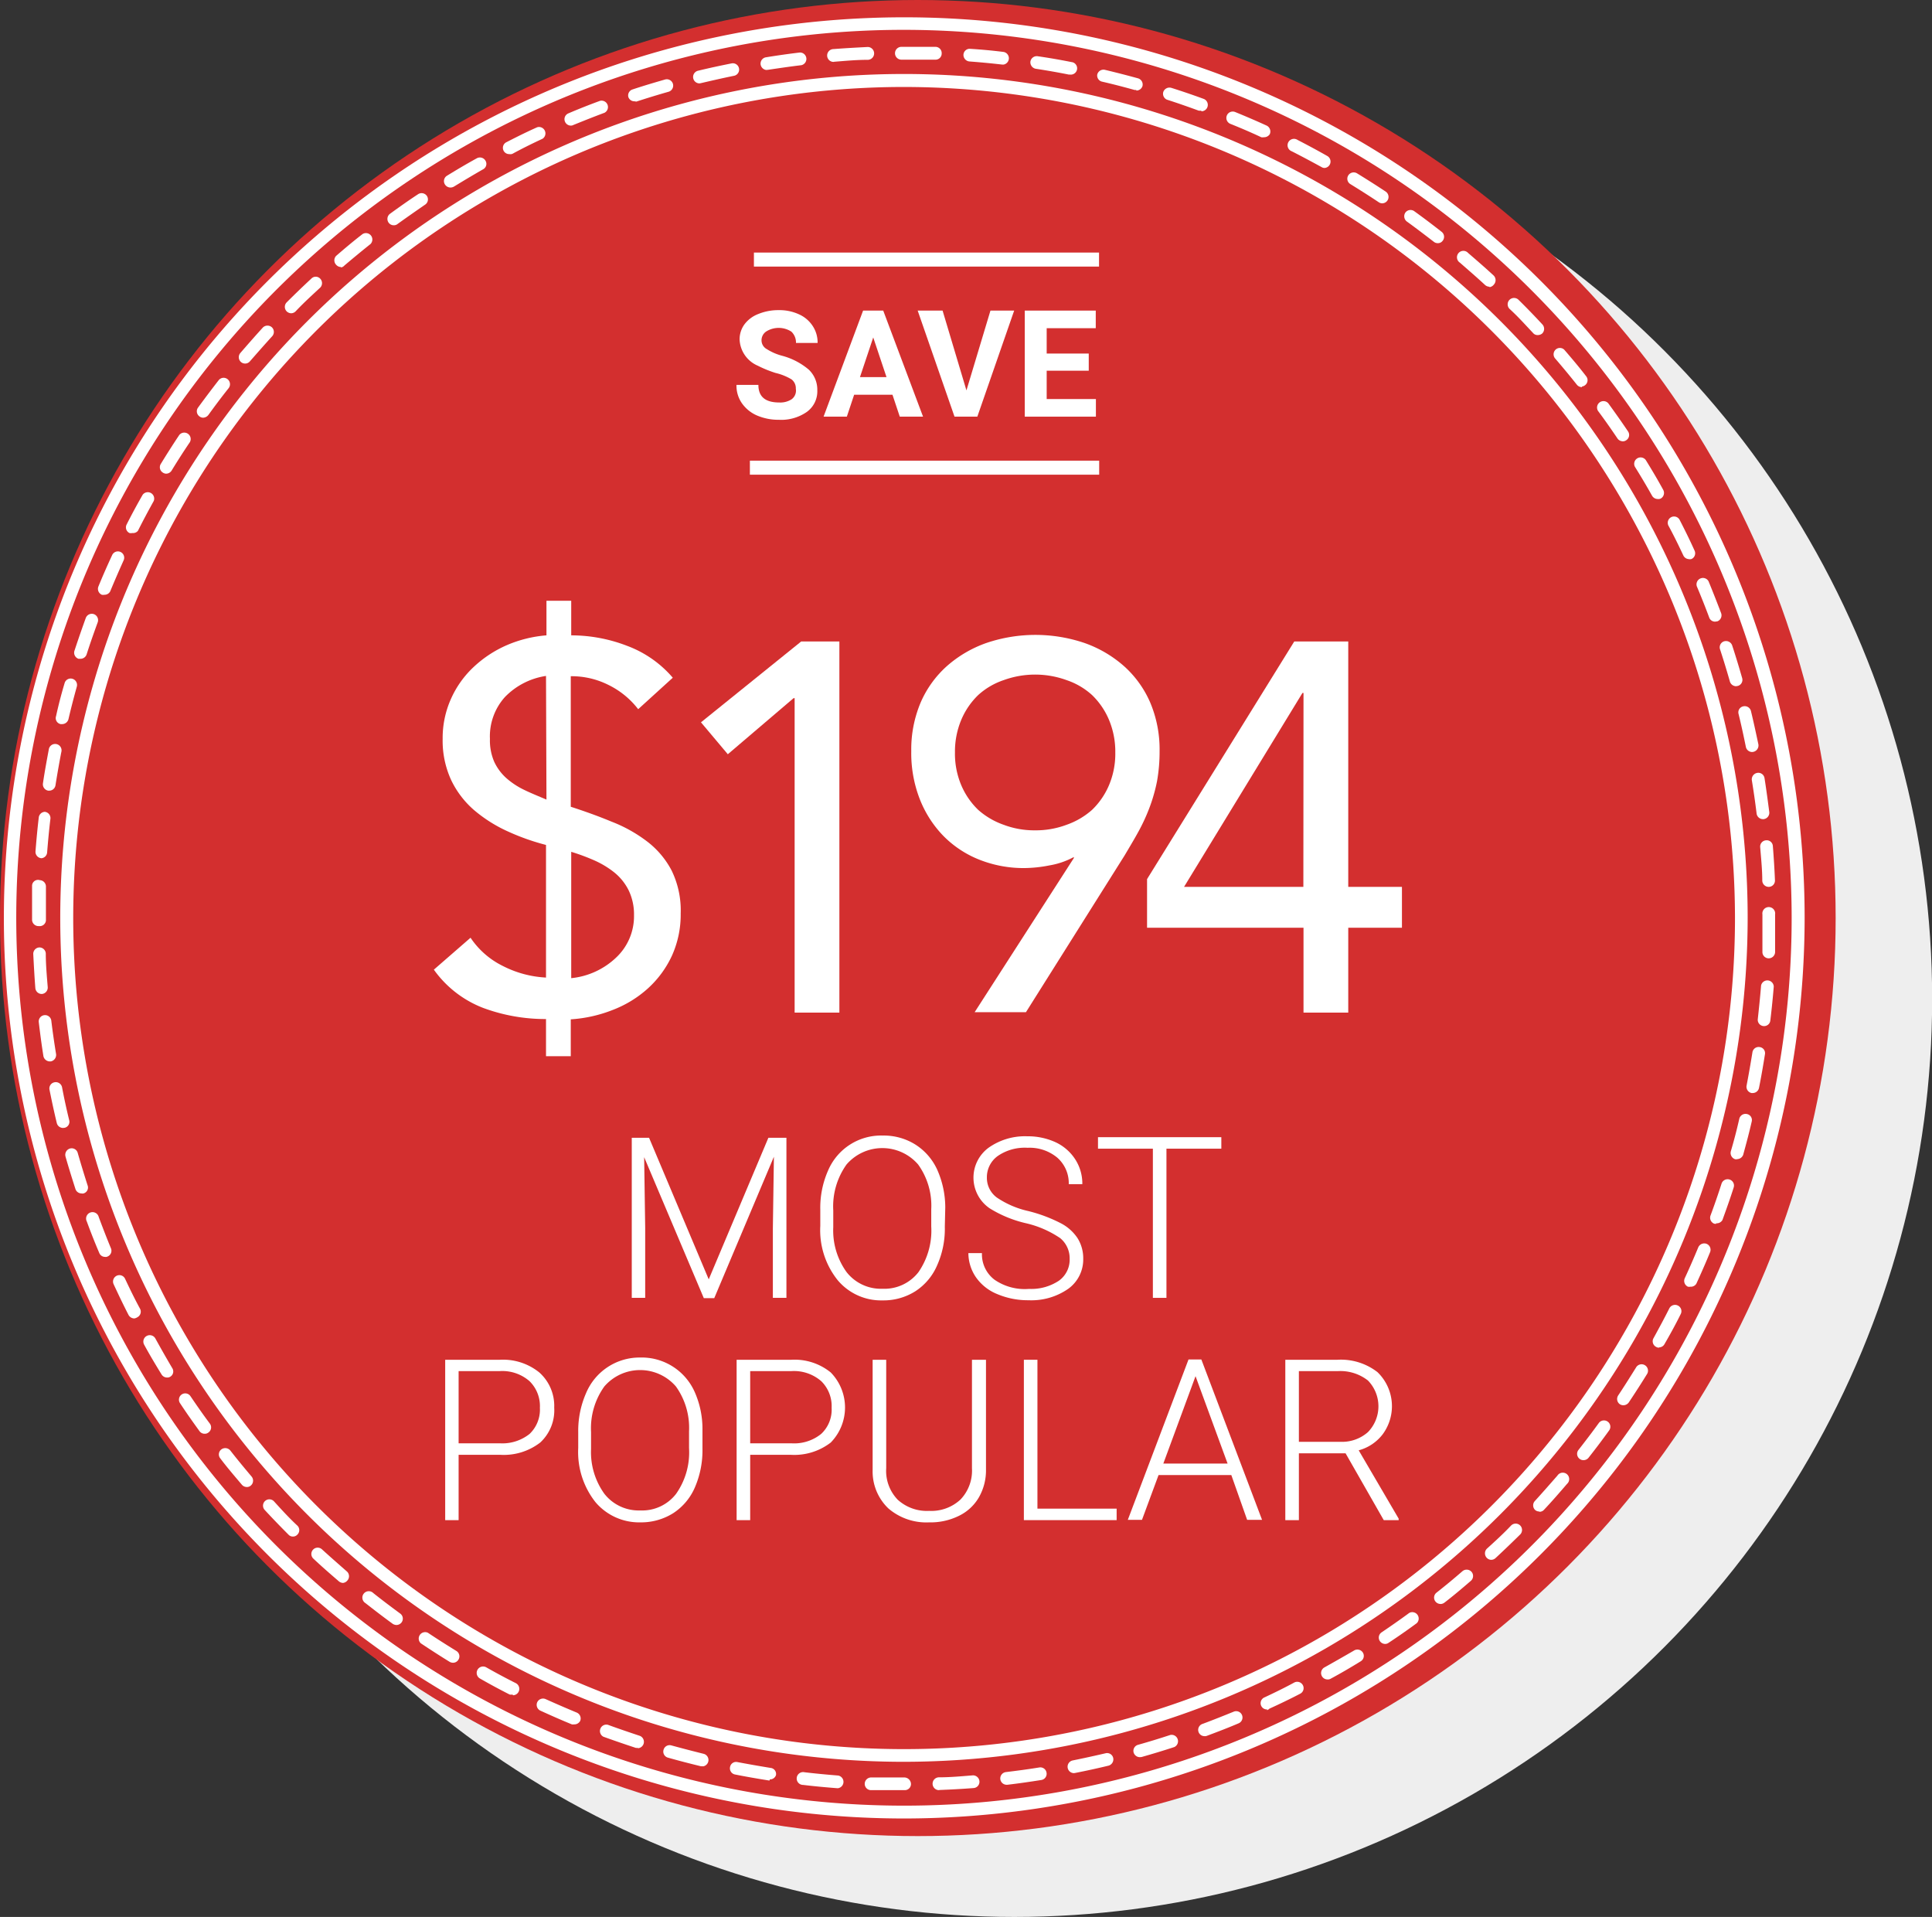 <svg xmlns="http://www.w3.org/2000/svg" viewBox="0 0 129.54 128.5"><rect x="0" y="0" width="129.54" height="128.5" fill="#333333" stroke="none"/><defs><style>.cls-1{fill:#eee;}.cls-2{fill:#d32f2f;}.cls-3{fill:#fff;}</style></defs><g id="Layer_2" data-name="Layer 2"><g id="BACKGROUND"><circle class="cls-1" cx="68.01" cy="66.96" r="61.54"/></g><g id="OBJECTS"><circle class="cls-2" cx="61.54" cy="61.54" r="61.54"/><path class="cls-3" d="M60.62,121.9A60.37,60.37,0,1,1,121,61.54,60.43,60.43,0,0,1,60.62,121.9ZM60.62,2a59.52,59.52,0,1,0,59.51,59.52A59.58,59.58,0,0,0,60.62,2Z"/><path class="cls-3" d="M60.62,118.1a56.57,56.57,0,1,1,56.56-56.56A56.63,56.63,0,0,1,60.62,118.1Zm0-112.27a55.71,55.71,0,1,0,55.71,55.71A55.77,55.77,0,0,0,60.62,5.83Z"/><path class="cls-3" d="M60.62,120c-.76,0-1.5,0-2.23,0a.42.42,0,0,1-.41-.44.43.43,0,0,1,.44-.41c.73,0,1.46,0,2.2,0a.45.45,0,0,1,.46.42.41.41,0,0,1-.4.43v-.43l0,.43Zm2.34,0a.43.43,0,0,1,0-.86c.76,0,1.51-.07,2.25-.13a.43.43,0,0,1,.46.39.42.42,0,0,1-.39.46c-.76.06-1.52.1-2.29.13Zm-6.83-.13h0c-.77-.06-1.53-.13-2.28-.22a.43.43,0,1,1,.09-.85c.75.09,1.5.16,2.25.22a.43.43,0,0,1,0,.85Zm11.36-.23a.43.43,0,0,1-.42-.38.43.43,0,0,1,.37-.47c.75-.09,1.5-.19,2.24-.31a.42.42,0,0,1,.49.35.42.42,0,0,1-.35.49c-.76.12-1.51.23-2.28.32Zm-15.88-.29h-.07c-.75-.12-1.51-.25-2.26-.4a.42.42,0,0,1-.33-.5.41.41,0,0,1,.5-.33q1.11.21,2.22.39a.41.41,0,0,1,.36.48A.42.42,0,0,1,51.61,119.28ZM72,118.86a.43.43,0,0,1-.08-.85c.74-.15,1.47-.31,2.2-.48a.42.42,0,0,1,.52.31.44.44,0,0,1-.32.52c-.74.18-1.48.34-2.24.49Zm-24.85-.46H47c-.74-.18-1.48-.37-2.22-.58a.42.42,0,0,1-.29-.52.42.42,0,0,1,.52-.3q1.1.3,2.19.57a.43.43,0,0,1-.1.84Zm29.27-.61a.44.44,0,0,1-.41-.31.42.42,0,0,1,.3-.52q1.1-.31,2.16-.66a.43.43,0,0,1,.27.81c-.73.24-1.46.46-2.2.67Zm-33.65-.62-.13,0c-.73-.24-1.46-.49-2.18-.75a.43.43,0,0,1,.3-.8c.71.26,1.42.5,2.14.74a.43.43,0,0,1-.13.83Zm38-.79a.42.42,0,0,1-.14-.82c.7-.26,1.4-.54,2.09-.82a.42.42,0,1,1,.33.78c-.7.3-1.41.57-2.13.84A.39.39,0,0,1,80.74,116.38Zm-42.27-.79a.45.45,0,0,1-.16,0c-.71-.29-1.41-.6-2.11-.92a.43.43,0,0,1-.21-.56.43.43,0,0,1,.57-.21c.69.31,1.38.61,2.08.9a.43.43,0,0,1,.23.56A.44.44,0,0,1,38.47,115.59Zm46.47-1a.42.42,0,0,1-.18-.81c.68-.32,1.36-.65,2-1a.43.43,0,0,1,.57.19.42.42,0,0,1-.19.57c-.67.35-1.36.68-2.06,1A.33.33,0,0,1,84.94,114.64Zm-50.61-1a.45.45,0,0,1-.19,0c-.69-.35-1.36-.71-2-1.08a.43.43,0,0,1,.42-.75c.65.37,1.32.73,2,1.07a.43.43,0,0,1-.19.81ZM89,112.58a.43.43,0,0,1-.21-.8q1-.56,2-1.14a.43.43,0,0,1,.59.14.42.42,0,0,1-.14.58c-.65.4-1.31.79-2,1.16A.39.39,0,0,1,89,112.58Zm-58.63-1.12a.46.46,0,0,1-.22-.06c-.65-.4-1.3-.82-1.93-1.24a.43.43,0,0,1,.47-.71c.63.42,1.26.82,1.91,1.22a.42.42,0,0,1,.14.58A.42.42,0,0,1,30.35,111.46Zm62.51-1.26a.44.44,0,0,1-.36-.19.42.42,0,0,1,.12-.59c.62-.42,1.24-.85,1.85-1.3a.43.43,0,0,1,.5.69c-.61.45-1.24.89-1.88,1.31A.4.4,0,0,1,92.86,110.2Zm-66.3-1.27a.49.49,0,0,1-.25-.08c-.62-.45-1.23-.92-1.83-1.39a.43.43,0,1,1,.53-.67c.59.47,1.19.92,1.8,1.37a.42.42,0,0,1,.1.59A.44.44,0,0,1,26.56,108.93Zm70-1.41a.44.44,0,0,1-.33-.16.42.42,0,0,1,.07-.6q.89-.7,1.74-1.44a.44.44,0,0,1,.61.05.43.43,0,0,1-.05.6c-.58.5-1.17,1-1.77,1.46A.44.44,0,0,1,96.53,107.52ZM23,106.11a.47.47,0,0,1-.27-.1c-.58-.5-1.16-1-1.72-1.53a.42.42,0,0,1,.58-.62c.56.51,1.12,1,1.69,1.5a.43.43,0,0,1,0,.6A.44.44,0,0,1,23,106.11Zm77-1.55a.42.42,0,0,1-.31-.13.44.44,0,0,1,0-.61c.56-.51,1.1-1,1.63-1.56a.43.43,0,0,1,.61,0,.43.43,0,0,1,0,.6c-.55.54-1.1,1.07-1.66,1.59A.44.44,0,0,1,100,104.56ZM19.64,103a.39.39,0,0,1-.3-.13q-.81-.81-1.59-1.65a.42.42,0,1,1,.62-.58c.51.56,1,1.1,1.57,1.63a.42.42,0,0,1,0,.6A.39.39,0,0,1,19.64,103Zm83.57-1.68a.41.41,0,0,1-.29-.11.43.43,0,0,1,0-.6c.51-.56,1-1.12,1.5-1.69a.43.43,0,1,1,.65.55c-.5.58-1,1.16-1.53,1.72A.4.4,0,0,1,103.21,101.34ZM16.55,99.68a.44.44,0,0,1-.33-.15c-.49-.58-1-1.17-1.45-1.77a.42.42,0,0,1,.07-.6.44.44,0,0,1,.6.07c.46.59.94,1.17,1.43,1.75a.43.43,0,0,1-.05.6A.39.39,0,0,1,16.55,99.68Zm89.62-1.8a.41.41,0,0,1-.26-.09.42.42,0,0,1-.07-.6c.46-.59.92-1.19,1.36-1.8a.43.43,0,0,1,.6-.09.42.42,0,0,1,.09.59q-.67.93-1.38,1.83A.43.43,0,0,1,106.17,97.88ZM13.72,96.11a.42.42,0,0,1-.34-.17c-.45-.62-.89-1.24-1.31-1.88a.42.42,0,1,1,.7-.47c.42.62.85,1.24,1.3,1.84a.42.42,0,0,1-.1.6A.38.38,0,0,1,13.72,96.11Zm95.13-1.91a.44.44,0,0,1-.24-.07.43.43,0,0,1-.11-.59c.42-.63.82-1.27,1.22-1.91a.43.43,0,0,1,.73.45c-.4.65-.82,1.3-1.24,1.93A.45.45,0,0,1,108.85,94.2ZM11.19,92.34a.43.43,0,0,1-.36-.21c-.4-.65-.79-1.3-1.17-2a.43.43,0,0,1,.75-.42q.55,1,1.14,2a.41.41,0,0,1-.14.58A.36.36,0,0,1,11.19,92.34Zm100.05-2a.39.39,0,0,1-.21-.06.42.42,0,0,1-.16-.58c.36-.66.72-1.32,1.06-2a.43.43,0,0,1,.58-.18.42.42,0,0,1,.18.57c-.34.69-.71,1.36-1.08,2A.42.42,0,0,1,111.24,90.32ZM9,88.38a.45.45,0,0,1-.38-.23c-.35-.68-.68-1.37-1-2.06a.43.43,0,0,1,.2-.57.42.42,0,0,1,.57.21c.32.68.65,1.36,1,2a.42.42,0,0,1-.18.57A.49.49,0,0,1,9,88.38Zm104.35-2.13a.39.39,0,0,1-.18,0,.43.43,0,0,1-.21-.56c.32-.69.62-1.38.91-2.08a.44.44,0,0,1,.56-.23.43.43,0,0,1,.23.56c-.29.71-.6,1.41-.92,2.11A.43.43,0,0,1,113.31,86.25Zm-106.26-2A.41.41,0,0,1,6.66,84c-.3-.7-.58-1.41-.84-2.12a.43.43,0,1,1,.8-.3c.26.7.53,1.4.82,2.1a.42.42,0,0,1-.23.55A.32.32,0,0,1,7.05,84.26Zm108-2.22a.4.4,0,0,1-.15,0,.43.43,0,0,1-.25-.55c.26-.7.51-1.42.74-2.14a.43.43,0,0,1,.54-.27.42.42,0,0,1,.27.54c-.23.73-.49,1.45-.75,2.17A.44.44,0,0,1,115.06,82ZM5.47,80a.43.43,0,0,1-.41-.29c-.23-.72-.46-1.45-.67-2.19a.44.44,0,0,1,.3-.53.42.42,0,0,1,.52.29c.21.73.43,1.45.66,2.17A.41.41,0,0,1,5.6,80,.3.3,0,0,1,5.47,80Zm111-2.29h-.12a.44.44,0,0,1-.3-.53q.32-1.08.57-2.19a.43.43,0,0,1,.52-.31.41.41,0,0,1,.31.51c-.17.75-.37,1.49-.57,2.22A.44.44,0,0,1,116.47,77.7ZM4.23,75.61a.43.43,0,0,1-.42-.32c-.18-.74-.34-1.49-.49-2.24a.42.42,0,0,1,.33-.5.43.43,0,0,1,.51.33c.14.74.3,1.48.48,2.21a.41.41,0,0,1-.31.51Zm113.29-2.34h-.08a.43.43,0,0,1-.33-.51q.21-1.1.39-2.22a.42.42,0,0,1,.49-.35.41.41,0,0,1,.35.48c-.12.76-.25,1.51-.4,2.26A.43.43,0,0,1,117.52,73.27ZM3.33,71.15a.44.44,0,0,1-.42-.36c-.12-.75-.22-1.51-.31-2.27a.42.42,0,1,1,.84-.1c.09.75.2,1.5.32,2.24a.44.44,0,0,1-.36.49Zm114.9-2.37h0a.42.42,0,0,1-.37-.47c.08-.74.16-1.49.22-2.25a.43.43,0,0,1,.85.07c-.06.76-.14,1.52-.23,2.28A.42.42,0,0,1,118.23,68.78ZM2.8,66.63a.43.43,0,0,1-.43-.39c-.06-.76-.1-1.52-.14-2.29a.43.43,0,0,1,.41-.44h0a.43.43,0,0,1,.43.4c0,.76.07,1.51.13,2.26a.43.43,0,0,1-.39.46Zm115.78-2.39h0a.42.42,0,0,1-.41-.44c0-.75,0-1.51,0-2.26V61.3a.43.43,0,1,1,.85,0v.24c0,.76,0,1.53,0,2.29A.43.43,0,0,1,118.58,64.24Zm-116-2.16a.43.43,0,0,1-.43-.42v-.14c0-.71,0-1.43,0-2.16A.4.4,0,0,1,2.67,59a.43.43,0,0,1,.41.45c0,.71,0,1.42,0,2.14v.12A.42.42,0,0,1,2.61,62.08Zm116-2.63a.43.43,0,0,1-.42-.41c0-.75-.08-1.5-.14-2.25a.42.42,0,0,1,.39-.46.41.41,0,0,1,.46.39c.06.76.11,1.52.14,2.29a.42.42,0,0,1-.41.44ZM2.78,57.53h0a.43.43,0,0,1-.4-.46c.06-.76.13-1.52.22-2.28A.43.43,0,0,1,3,54.42a.42.42,0,0,1,.38.47c-.09.75-.16,1.5-.22,2.25A.42.42,0,0,1,2.78,57.53ZM118.2,54.91a.43.43,0,0,1-.42-.37c-.09-.75-.2-1.5-.32-2.24a.44.44,0,0,1,.36-.49.42.42,0,0,1,.49.35c.12.76.22,1.51.32,2.28a.43.43,0,0,1-.38.47ZM3.3,53H3.23a.43.43,0,0,1-.35-.49c.11-.76.25-1.51.39-2.26a.43.43,0,1,1,.84.17q-.21,1.09-.39,2.22A.42.42,0,0,1,3.3,53Zm114.18-2.59a.43.43,0,0,1-.42-.34c-.15-.74-.31-1.48-.49-2.21a.41.41,0,0,1,.31-.51.43.43,0,0,1,.52.31c.18.74.34,1.49.5,2.24a.44.44,0,0,1-.34.5ZM4.17,48.54h-.1A.41.41,0,0,1,3.76,48Q4,46.9,4.33,45.8a.42.42,0,0,1,.52-.3.43.43,0,0,1,.3.53c-.2.72-.39,1.45-.56,2.18A.44.44,0,0,1,4.17,48.54ZM116.4,46a.44.44,0,0,1-.41-.31q-.31-1.09-.66-2.16a.42.42,0,0,1,.27-.54.44.44,0,0,1,.54.27c.24.73.46,1.46.67,2.19a.42.42,0,0,1-.29.53ZM5.4,44.16l-.14,0A.43.43,0,0,1,5,43.6c.24-.73.49-1.45.75-2.17a.43.43,0,0,1,.55-.26.43.43,0,0,1,.25.55c-.26.71-.51,1.42-.74,2.14A.43.43,0,0,1,5.4,44.16ZM115,41.67a.41.41,0,0,1-.4-.28c-.26-.7-.54-1.4-.83-2.09a.43.43,0,0,1,.79-.33q.43,1.05.84,2.13a.43.43,0,0,1-.25.55ZM7,39.87a.51.51,0,0,1-.17,0,.43.43,0,0,1-.23-.56c.29-.71.6-1.41.92-2.1a.42.42,0,1,1,.77.35c-.31.69-.61,1.38-.9,2.08A.43.43,0,0,1,7,39.87Zm106.26-2.39a.43.43,0,0,1-.39-.24c-.32-.68-.65-1.36-1-2a.42.42,0,0,1,.75-.39c.35.68.69,1.37,1,2.06a.42.42,0,0,1-.2.56A.39.39,0,0,1,113.23,37.48ZM8.87,35.73a.41.41,0,0,1-.19,0,.42.42,0,0,1-.19-.57c.35-.69.71-1.36,1.08-2a.43.43,0,0,1,.74.42c-.36.65-.72,1.32-1.06,2A.42.42,0,0,1,8.87,35.73Zm102.27-2.28a.44.44,0,0,1-.37-.22c-.37-.66-.75-1.3-1.15-1.94a.43.43,0,0,1,.73-.45c.4.65.79,1.3,1.17,2a.43.43,0,0,1-.17.58A.37.37,0,0,1,111.14,33.45Zm-100-1.7a.38.38,0,0,1-.22-.07.42.42,0,0,1-.14-.58c.4-.65.81-1.3,1.24-1.94a.43.43,0,0,1,.71.48c-.42.62-.83,1.26-1.22,1.9A.44.44,0,0,1,11.09,31.75Zm97.66-2.17a.43.43,0,0,1-.35-.19c-.42-.62-.85-1.24-1.3-1.84a.43.43,0,0,1,.69-.51c.45.62.89,1.24,1.32,1.88a.42.42,0,0,1-.12.59A.4.4,0,0,1,108.75,29.58ZM13.62,28a.4.4,0,0,1-.25-.09.42.42,0,0,1-.09-.59q.68-.93,1.38-1.83a.42.42,0,0,1,.6-.07.43.43,0,0,1,.07.6c-.47.59-.92,1.19-1.36,1.8A.47.47,0,0,1,13.62,28Zm92.45-2.05a.43.43,0,0,1-.34-.16q-.7-.88-1.44-1.74a.43.43,0,0,1,0-.6.42.42,0,0,1,.6,0c.5.58,1,1.17,1.46,1.77a.42.42,0,0,1-.07.6A.43.43,0,0,1,106.07,25.91ZM16.44,24.37a.42.42,0,0,1-.28-.1.43.43,0,0,1-.05-.6c.5-.58,1-1.15,1.52-1.72a.44.44,0,0,1,.61,0,.43.43,0,0,1,0,.6c-.51.56-1,1.12-1.5,1.69A.41.41,0,0,1,16.44,24.37Zm86.66-1.91a.38.38,0,0,1-.31-.14c-.52-.55-1-1.09-1.58-1.62a.43.43,0,0,1,0-.6.43.43,0,0,1,.61,0c.54.53,1.07,1.08,1.59,1.64a.44.44,0,0,1,0,.61A.46.46,0,0,1,103.1,22.46ZM19.52,21a.45.45,0,0,1-.3-.13.43.43,0,0,1,0-.6q.81-.81,1.65-1.59a.41.41,0,0,1,.6,0,.43.43,0,0,1,0,.6c-.55.51-1.09,1-1.63,1.57A.43.43,0,0,1,19.52,21Zm80.35-1.78a.46.46,0,0,1-.29-.11c-.55-.51-1.12-1-1.69-1.5a.43.43,0,1,1,.55-.65c.58.5,1.16,1,1.72,1.52a.44.44,0,0,1,0,.6A.45.45,0,0,1,99.87,19.25Zm-77-1.32a.44.44,0,0,1-.33-.15.43.43,0,0,1,0-.6c.58-.5,1.17-1,1.77-1.46a.43.43,0,0,1,.53.67c-.59.47-1.17.95-1.75,1.44A.39.39,0,0,1,22.86,17.93ZM96.4,16.3a.41.41,0,0,1-.26-.09c-.6-.46-1.2-.92-1.81-1.36a.44.44,0,0,1-.1-.6.43.43,0,0,1,.6-.09q.93.67,1.83,1.38a.42.42,0,0,1,.07.6A.39.39,0,0,1,96.4,16.3Zm-70-1.2a.42.42,0,0,1-.34-.17.43.43,0,0,1,.09-.6c.62-.45,1.24-.89,1.88-1.31a.43.43,0,0,1,.59.11.42.42,0,0,1-.12.59c-.62.43-1.24.86-1.85,1.3A.38.38,0,0,1,26.42,15.1Zm66.29-1.47a.42.42,0,0,1-.24-.07c-.63-.42-1.26-.82-1.91-1.22a.42.42,0,0,1-.14-.58.43.43,0,0,1,.59-.14c.65.4,1.3.81,1.93,1.23a.43.43,0,0,1-.23.78ZM30.2,12.57a.44.44,0,0,1-.37-.21.42.42,0,0,1,.14-.58c.65-.4,1.31-.79,2-1.17a.43.43,0,0,1,.58.16.41.41,0,0,1-.16.58c-.65.37-1.3.76-1.94,1.15A.47.47,0,0,1,30.2,12.57Zm58.62-1.31a.39.39,0,0,1-.21-.06c-.66-.36-1.33-.72-2-1.06A.43.43,0,1,1,87,9.38c.68.35,1.35.71,2,1.08a.43.43,0,0,1-.2.8Zm-54.67-.93a.42.42,0,0,1-.19-.8c.68-.35,1.36-.69,2.06-1a.43.43,0,0,1,.36.77c-.69.32-1.36.65-2,1A.35.35,0,0,1,34.15,10.33ZM84.75,9.2a.58.58,0,0,1-.18,0c-.68-.32-1.38-.62-2.08-.9a.43.43,0,0,1-.23-.56.43.43,0,0,1,.56-.23c.71.29,1.41.59,2.11.91a.44.44,0,0,1,.21.57A.45.45,0,0,1,84.75,9.2ZM38.27,8.42a.43.43,0,0,1-.39-.27.42.42,0,0,1,.23-.55c.7-.3,1.41-.58,2.12-.84a.43.43,0,0,1,.3.8c-.7.26-1.4.54-2.09.82A.35.35,0,0,1,38.27,8.42Zm42.26-1-.15,0c-.71-.26-1.42-.51-2.14-.74A.43.43,0,0,1,78,6.16a.44.44,0,0,1,.54-.27c.73.23,1.46.48,2.17.74a.43.43,0,0,1-.14.83Zm-38-.63a.42.42,0,0,1-.4-.29A.42.42,0,0,1,42.4,6c.72-.24,1.46-.46,2.19-.67a.43.43,0,0,1,.53.29.43.43,0,0,1-.29.53q-1.09.31-2.16.66Zm33.66-.76-.12,0c-.72-.2-1.45-.39-2.19-.56A.42.42,0,0,1,73.57,5a.43.43,0,0,1,.51-.32q1.13.27,2.22.57a.43.43,0,0,1,.3.53A.43.43,0,0,1,76.19,6.07ZM46.91,5.59a.43.43,0,0,1-.1-.85c.74-.18,1.49-.34,2.24-.49a.42.42,0,0,1,.17.83c-.74.15-1.48.32-2.21.49ZM71.76,5h-.09q-1.1-.22-2.22-.39a.44.44,0,0,1-.36-.49.43.43,0,0,1,.49-.35c.76.11,1.51.24,2.26.39a.42.42,0,0,1-.08.84ZM51.37,4.69A.44.44,0,0,1,51,4.33a.43.43,0,0,1,.36-.49c.75-.12,1.5-.23,2.27-.32a.43.43,0,0,1,.1.85c-.75.09-1.5.2-2.24.31Zm15.89-.36h-.05Q66.08,4.2,65,4.12a.44.44,0,0,1-.4-.46A.42.42,0,0,1,65,3.27q1.16.07,2.28.21a.43.43,0,0,1,0,.85ZM55.89,4.15a.43.43,0,0,1,0-.86c.76-.06,1.52-.1,2.29-.14a.43.43,0,0,1,0,.86c-.75,0-1.5.07-2.25.13ZM62.72,4h0C62,4,61.32,4,60.62,4h-.18a.43.43,0,0,1,0-.86h.18c.71,0,1.41,0,2.11,0a.42.42,0,0,1,.41.44A.41.41,0,0,1,62.72,4Z"/><path class="cls-3" d="M36.61,68.31a12,12,0,0,1-4.2-.74A7.26,7.26,0,0,1,29.09,65l2.46-2.14a5.54,5.54,0,0,0,2.16,1.89,7.13,7.13,0,0,0,2.9.78V56.64A15.32,15.32,0,0,1,34,55.71a9.53,9.53,0,0,1-2.23-1.42,6.19,6.19,0,0,1-1.52-2,6.3,6.3,0,0,1-.57-2.76,6.42,6.42,0,0,1,.57-2.71,6.59,6.59,0,0,1,1.52-2.12A7.77,7.77,0,0,1,34,43.24a8.38,8.38,0,0,1,2.64-.65V40.27H38.3v2.32a10.41,10.41,0,0,1,3.74.7,7.45,7.45,0,0,1,3.07,2.14l-2.32,2.11a5.64,5.64,0,0,0-2-1.63,5.49,5.49,0,0,0-2.52-.58v8.75c.93.3,1.85.63,2.74,1a9.68,9.68,0,0,1,2.37,1.32,5.87,5.87,0,0,1,1.65,1.95,6.08,6.08,0,0,1,.61,2.88,6.68,6.68,0,0,1-.59,2.84,6.84,6.84,0,0,1-1.6,2.18,7.53,7.53,0,0,1-2.34,1.44,9.26,9.26,0,0,1-2.84.64V70.8H36.61Zm0-23a4.83,4.83,0,0,0-2.76,1.42,3.94,3.94,0,0,0-1,2.8,3.59,3.59,0,0,0,.29,1.54,3.38,3.38,0,0,0,.81,1.09,5.2,5.2,0,0,0,1.2.79c.45.22,1,.44,1.49.65ZM38.3,65.57a5.1,5.1,0,0,0,3-1.37,3.8,3.8,0,0,0,1.21-2.85,3.71,3.71,0,0,0-.35-1.65,3.59,3.59,0,0,0-.95-1.2,6.08,6.08,0,0,0-1.35-.82,13.86,13.86,0,0,0-1.56-.58Z"/><path class="cls-3" d="M56.28,67.88h-3V46.8h-.07L48.8,50.56,47,48.42,53.72,43h2.56Z"/><path class="cls-3" d="M72,57.52,72,57.45a5.22,5.22,0,0,1-1.63.56,9,9,0,0,1-1.7.18,8.06,8.06,0,0,1-3-.56A7,7,0,0,1,63.22,56a7.43,7.43,0,0,1-1.56-2.46,8.49,8.49,0,0,1-.56-3.18,8.08,8.08,0,0,1,.63-3.27,7,7,0,0,1,1.76-2.44,8,8,0,0,1,2.65-1.55,10.26,10.26,0,0,1,6.57,0,8,8,0,0,1,2.65,1.55,7,7,0,0,1,1.76,2.44,8.08,8.08,0,0,1,.63,3.27,11.3,11.3,0,0,1-.17,2,11.15,11.15,0,0,1-.5,1.76,12.61,12.61,0,0,1-.75,1.63c-.29.53-.61,1.06-.93,1.6l-6.61,10.5H65.35Zm-2.6-1.86a5.85,5.85,0,0,0,2.11-.37,5.12,5.12,0,0,0,1.71-1,5,5,0,0,0,1.14-1.66,5.41,5.41,0,0,0,.42-2.19,5.5,5.5,0,0,0-.42-2.18,5,5,0,0,0-1.14-1.67,4.82,4.82,0,0,0-1.71-1,6.17,6.17,0,0,0-4.21,0,4.82,4.82,0,0,0-1.71,1,5,5,0,0,0-1.14,1.67,5.5,5.5,0,0,0-.42,2.18,5.41,5.41,0,0,0,.42,2.19,5,5,0,0,0,1.14,1.66,5.12,5.12,0,0,0,1.71,1A5.8,5.8,0,0,0,69.42,55.66Z"/><path class="cls-3" d="M90.4,59.45H94v2.74H90.4v5.69h-3V62.19H76.91V58.93L86.78,43H90.4Zm-3-13h-.07l-7.94,13h8Z"/><path class="cls-3" d="M43.52,76.27l4,9.49,4-9.49h1.21V87h-.91V82.34l.07-4.8-4,9.48h-.7l-4-9.45.07,4.74V87h-.9V76.27Z"/><path class="cls-3" d="M63.35,82.23a6,6,0,0,1-.52,2.6,3.9,3.9,0,0,1-1.46,1.73,4,4,0,0,1-2.2.61,3.8,3.8,0,0,1-3-1.35A5.36,5.36,0,0,1,55,82.18v-1.1a6.17,6.17,0,0,1,.52-2.61,3.86,3.86,0,0,1,3.66-2.35,4,4,0,0,1,2.19.6,3.92,3.92,0,0,1,1.47,1.69,6.24,6.24,0,0,1,.54,2.53Zm-.91-1.17a4.72,4.72,0,0,0-.88-3,3.17,3.17,0,0,0-4.8,0,4.83,4.83,0,0,0-.89,3.08v1.13a4.77,4.77,0,0,0,.89,3,2.92,2.92,0,0,0,2.41,1.12,2.89,2.89,0,0,0,2.41-1.11,4.89,4.89,0,0,0,.86-3.07Z"/><path class="cls-3" d="M71.72,84.38A1.75,1.75,0,0,0,71.09,83a6.81,6.81,0,0,0-2.29-1,8,8,0,0,1-2.44-1,2.49,2.49,0,0,1-.08-4.06,4.22,4.22,0,0,1,2.6-.77,4.43,4.43,0,0,1,1.92.41,3.15,3.15,0,0,1,1.31,1.16,3,3,0,0,1,.46,1.64h-.91a2.28,2.28,0,0,0-.76-1.77,2.9,2.9,0,0,0-2-.67,3.2,3.2,0,0,0-2,.55,1.75,1.75,0,0,0-.73,1.44,1.64,1.64,0,0,0,.66,1.34,6.13,6.13,0,0,0,2.11.91,10,10,0,0,1,2.19.82,3,3,0,0,1,1.12,1,2.54,2.54,0,0,1,.38,1.39,2.42,2.42,0,0,1-1,2,4.32,4.32,0,0,1-2.67.77,5.27,5.27,0,0,1-2.09-.41,3.2,3.2,0,0,1-1.44-1.14A2.88,2.88,0,0,1,64.93,84h.91a2.13,2.13,0,0,0,.85,1.79A3.57,3.57,0,0,0,69,86.4a3.34,3.34,0,0,0,2-.55A1.73,1.73,0,0,0,71.72,84.38Z"/><path class="cls-3" d="M81.89,77H78.21V87H77.3V77H73.62v-.77h8.27Z"/><path class="cls-3" d="M53.36,26.06a.75.75,0,0,0-.29-.63A3.74,3.74,0,0,0,52,25a7.89,7.89,0,0,1-1.2-.49,2,2,0,0,1-1.21-1.76,1.7,1.7,0,0,1,.32-1,2.09,2.09,0,0,1,.93-.7,3.52,3.52,0,0,1,1.37-.26,3.12,3.12,0,0,1,1.36.28,2.13,2.13,0,0,1,.92.78,2,2,0,0,1,.33,1.14H53.37a1,1,0,0,0-.31-.76,1.57,1.57,0,0,0-1.7,0,.71.71,0,0,0-.3.59.67.67,0,0,0,.35.58,3.63,3.63,0,0,0,1,.44,4.58,4.58,0,0,1,1.82.94,1.85,1.85,0,0,1,.57,1.38,1.7,1.7,0,0,1-.7,1.45,3,3,0,0,1-1.88.53,3.64,3.64,0,0,1-1.49-.3,2.39,2.39,0,0,1-1-.83,2.07,2.07,0,0,1-.35-1.21h1.47c0,.79.46,1.18,1.4,1.18a1.4,1.4,0,0,0,.82-.21A.72.72,0,0,0,53.36,26.06Z"/><path class="cls-3" d="M59.84,26.46H57.27l-.49,1.47H55.22l2.65-7.11h1.35l2.67,7.11H60.33Zm-2.18-1.18h1.78l-.89-2.66Z"/><path class="cls-3" d="M64.8,26.17l1.61-5.35H68l-2.47,7.11H64l-2.47-7.11H63.2Z"/><path class="cls-3" d="M73,24.85H70.18v1.9h3.3v1.18H68.71V20.82h4.76V22H70.18V23.7H73Z"/><rect class="cls-3" x="50.55" y="16.93" width="23.14" height="0.94"/><rect class="cls-3" x="50.28" y="30.88" width="23.42" height="0.94"/><path class="cls-3" d="M30.75,97.52v4.38h-.9V91.15h3.66a3.87,3.87,0,0,1,2.65.85,3,3,0,0,1,1,2.36,2.94,2.94,0,0,1-.94,2.34,4,4,0,0,1-2.7.82Zm0-.77h2.76a2.93,2.93,0,0,0,2-.63,2.25,2.25,0,0,0,.69-1.75,2.34,2.34,0,0,0-.69-1.78,2.77,2.77,0,0,0-2-.68H30.75Z"/><path class="cls-3" d="M47.1,97.11a6.25,6.25,0,0,1-.51,2.6,3.9,3.9,0,0,1-1.46,1.73,4.06,4.06,0,0,1-2.2.61,3.84,3.84,0,0,1-3-1.35,5.41,5.41,0,0,1-1.16-3.64V96a6.28,6.28,0,0,1,.52-2.6A3.89,3.89,0,0,1,42.91,91a3.89,3.89,0,0,1,3.66,2.29,6.07,6.07,0,0,1,.53,2.53Zm-.9-1.17a4.76,4.76,0,0,0-.88-3,3.17,3.17,0,0,0-4.8,0A4.81,4.81,0,0,0,39.63,96v1.13a4.77,4.77,0,0,0,.89,3,2.92,2.92,0,0,0,2.41,1.12,2.87,2.87,0,0,0,2.4-1.11,4.83,4.83,0,0,0,.87-3.07Z"/><path class="cls-3" d="M50.3,97.52v4.38h-.91V91.15h3.67A3.84,3.84,0,0,1,55.7,92a3.36,3.36,0,0,1,0,4.7,4,4,0,0,1-2.7.82Zm0-.77h2.76a2.88,2.88,0,0,0,2-.63,2.22,2.22,0,0,0,.7-1.75,2.34,2.34,0,0,0-.69-1.78,2.79,2.79,0,0,0-2-.68H50.3Z"/><path class="cls-3" d="M66.11,91.15v7.34a3.64,3.64,0,0,1-.48,1.89,3.11,3.11,0,0,1-1.33,1.23,4.3,4.3,0,0,1-2,.44,3.91,3.91,0,0,1-2.73-.93,3.42,3.42,0,0,1-1.06-2.57v-7.4h.91v7.27a2.78,2.78,0,0,0,.77,2.11,2.91,2.91,0,0,0,2.11.75,2.87,2.87,0,0,0,2.1-.76,2.8,2.8,0,0,0,.77-2.09V91.15Z"/><path class="cls-3" d="M69.56,101.13h5.31v.77H68.65V91.15h.91Z"/><path class="cls-3" d="M82.56,98.88H77.68l-1.11,3h-.95l4.07-10.75h.86l4.07,10.75h-1ZM78,98.11h4.31l-2.15-5.86Z"/><path class="cls-3" d="M90.22,97.42H87.09v4.48h-.91V91.15h3.49a4,4,0,0,1,2.69.83,3.17,3.17,0,0,1,.36,4.15,3,3,0,0,1-1.62,1.09l2.68,4.58v.1h-1Zm-3.13-.77h2.79A2.62,2.62,0,0,0,91.72,96a2.48,2.48,0,0,0,0-3.46,3,3,0,0,0-2-.63H87.09Z"/></g></g></svg>